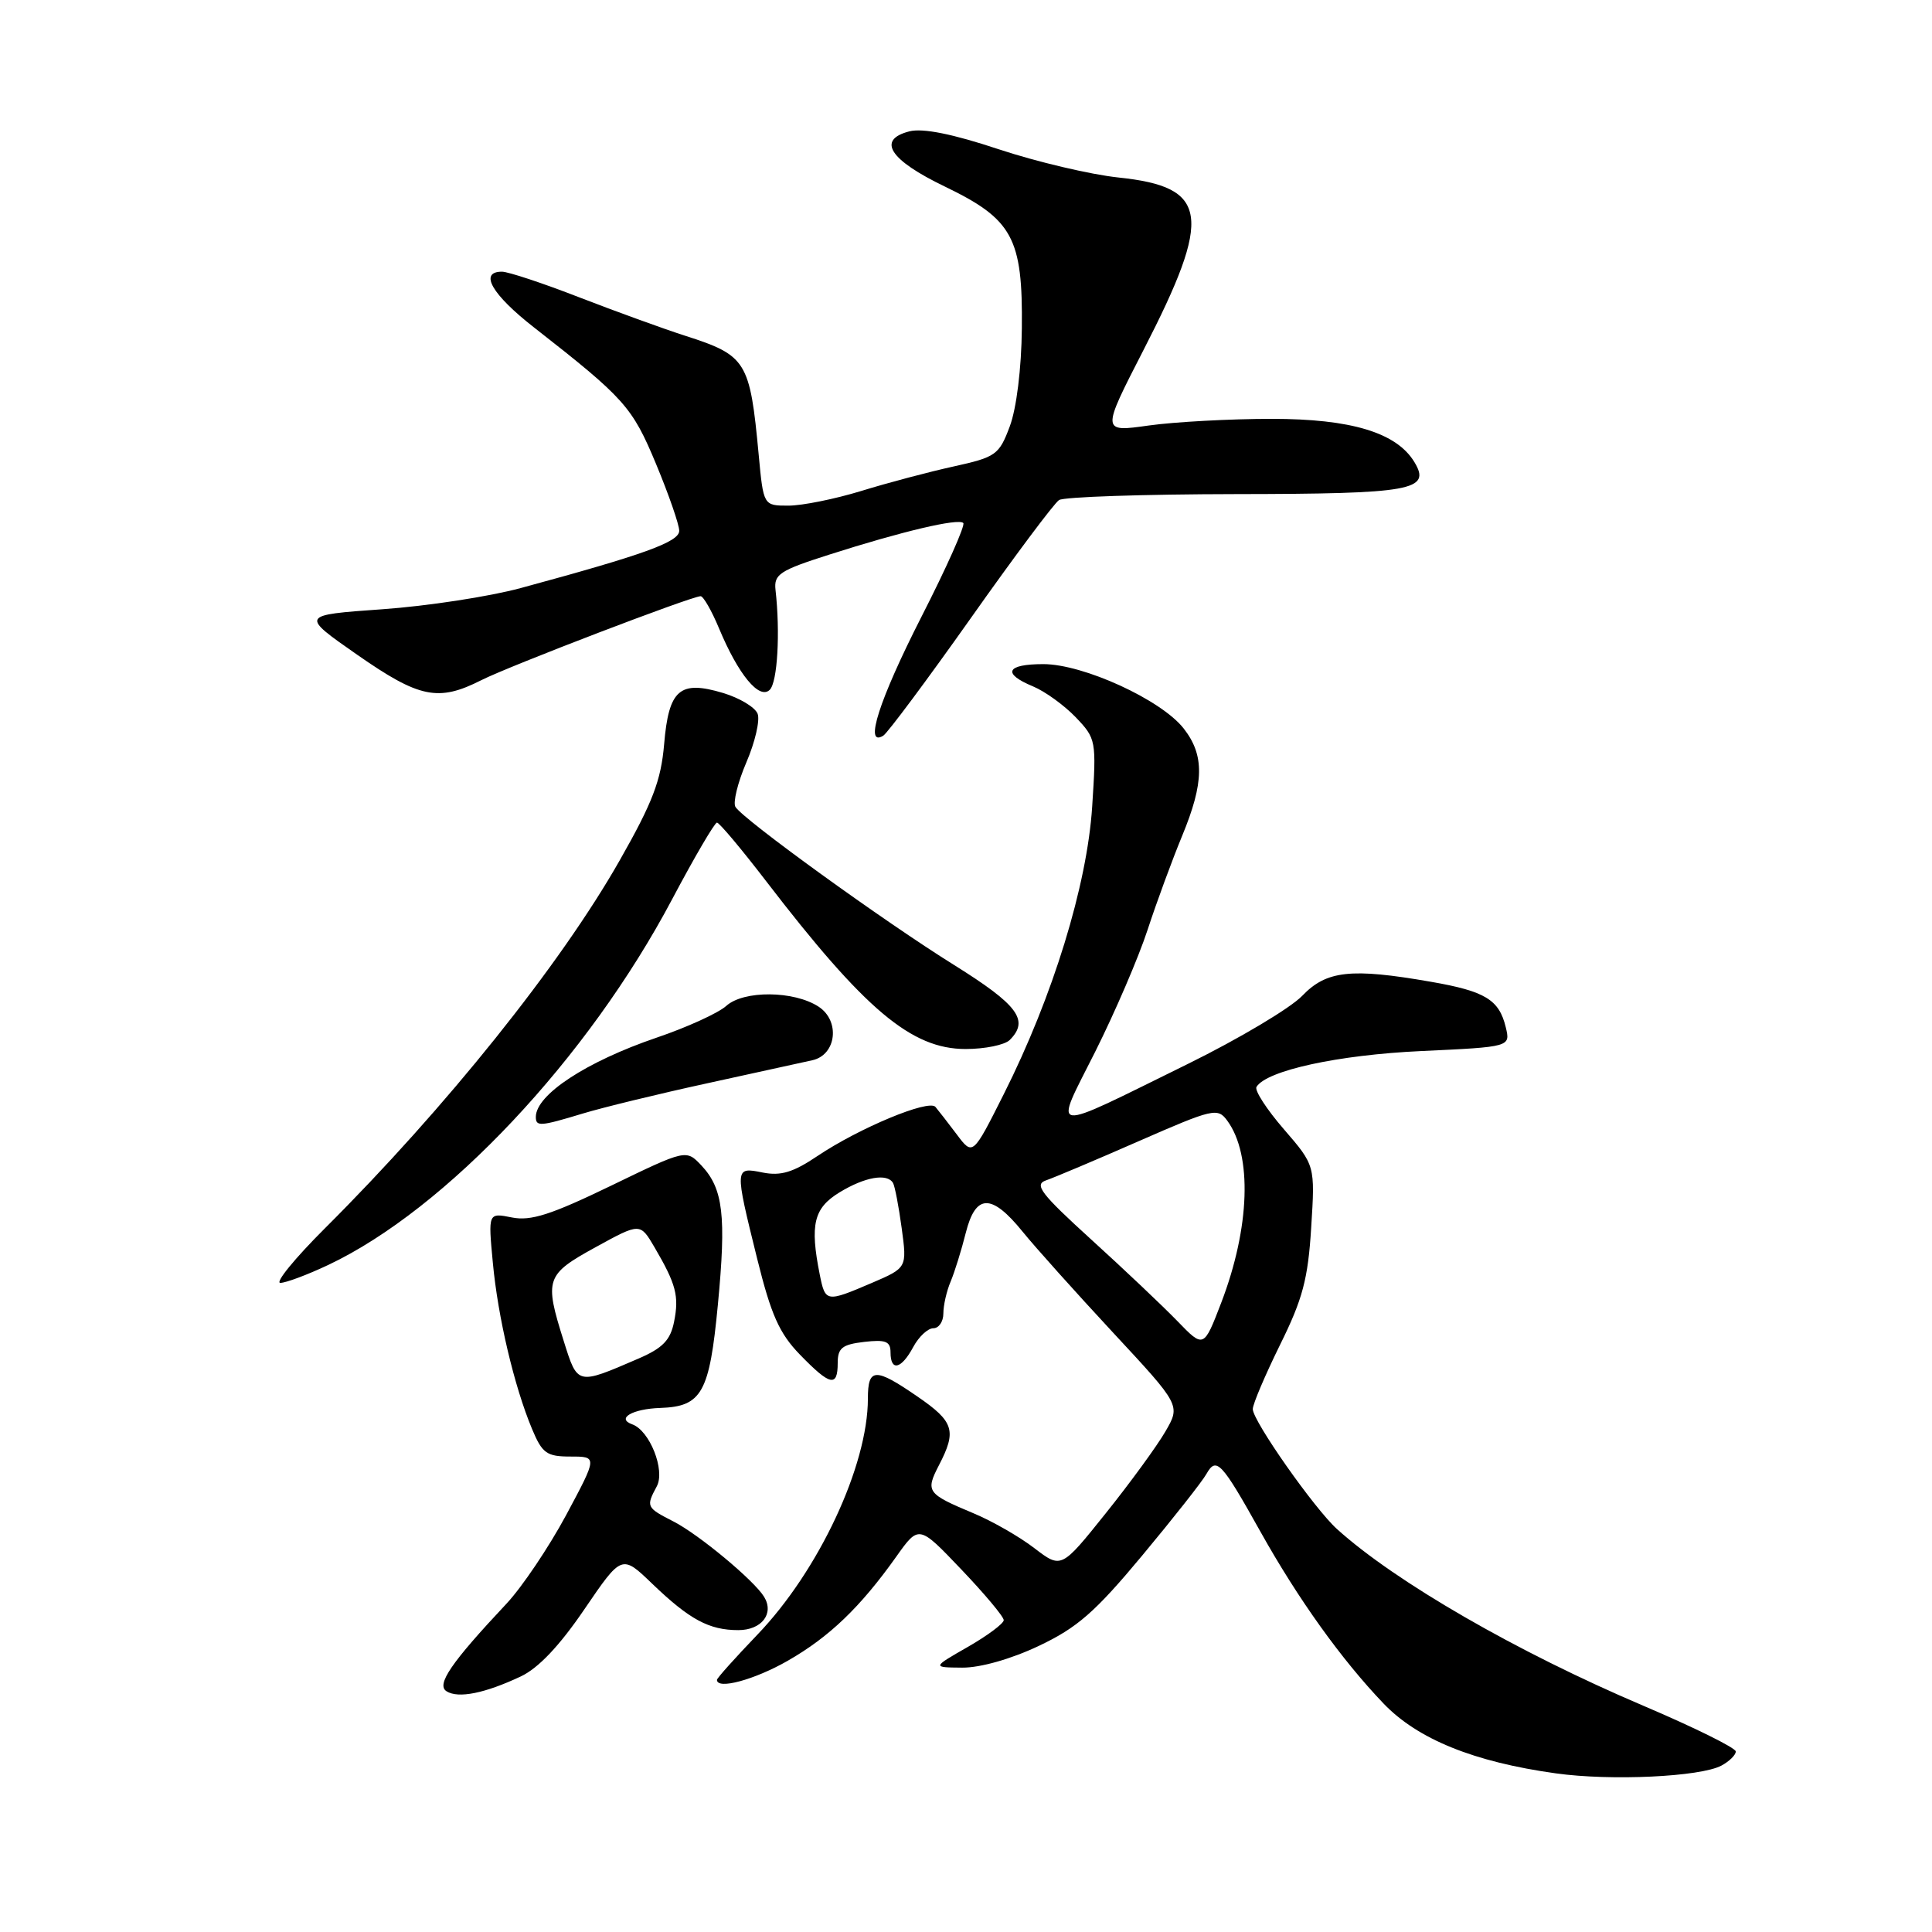 <?xml version="1.0" encoding="UTF-8" standalone="no"?>
<!DOCTYPE svg PUBLIC "-//W3C//DTD SVG 1.1//EN" "http://www.w3.org/Graphics/SVG/1.1/DTD/svg11.dtd" >
<svg xmlns="http://www.w3.org/2000/svg" xmlns:xlink="http://www.w3.org/1999/xlink" version="1.1" viewBox="0 0 256 256">
 <g >
 <path fill="currentColor"
d=" M 228.10 233.95 C 229.14 233.39 230.00 232.55 230.00 232.08 C 230.00 231.61 224.49 228.89 217.75 226.02 C 200.99 218.89 184.91 209.61 177.16 202.61 C 174.16 199.90 166.00 188.28 166.00 186.71 C 166.00 186.05 167.63 182.23 169.61 178.20 C 172.61 172.14 173.32 169.48 173.74 162.65 C 174.26 154.42 174.26 154.42 170.12 149.63 C 167.84 147.00 166.21 144.48 166.49 144.02 C 167.84 141.84 177.30 139.78 188.32 139.27 C 200.15 138.72 200.15 138.72 199.52 136.11 C 198.64 132.46 196.80 131.34 189.60 130.09 C 179.00 128.24 175.76 128.60 172.54 131.96 C 170.98 133.58 164.19 137.63 157.45 140.95 C 138.52 150.26 139.58 150.40 145.13 139.34 C 147.74 134.13 150.87 126.86 152.07 123.18 C 153.27 119.51 155.33 113.93 156.63 110.78 C 159.57 103.68 159.62 100.06 156.83 96.51 C 153.85 92.72 143.55 88.00 138.25 88.00 C 133.33 88.00 132.75 89.24 136.88 90.95 C 138.47 91.61 141.01 93.45 142.53 95.03 C 145.24 97.87 145.29 98.10 144.72 106.87 C 144.05 117.29 139.51 132.05 133.01 144.97 C 128.90 153.15 128.90 153.15 126.78 150.32 C 125.61 148.77 124.34 147.13 123.95 146.67 C 123.06 145.63 113.84 149.47 108.33 153.17 C 105.11 155.34 103.46 155.84 101.08 155.37 C 97.32 154.61 97.32 154.63 100.32 166.75 C 102.17 174.22 103.26 176.68 106.00 179.50 C 110.00 183.62 111.00 183.85 111.00 180.61 C 111.00 178.62 111.59 178.15 114.50 177.81 C 117.35 177.48 118.00 177.73 118.00 179.20 C 118.00 181.76 119.43 181.43 121.00 178.50 C 121.74 177.12 122.94 176.00 123.67 176.00 C 124.40 176.00 125.00 175.12 125.00 174.05 C 125.00 172.97 125.43 171.06 125.97 169.80 C 126.50 168.53 127.40 165.64 127.97 163.36 C 129.28 158.16 131.38 158.12 135.50 163.20 C 137.15 165.24 142.54 171.25 147.47 176.56 C 156.44 186.21 156.44 186.21 154.41 189.70 C 153.29 191.63 149.74 196.50 146.50 200.54 C 140.63 207.87 140.63 207.87 137.06 205.14 C 135.10 203.63 131.47 201.55 129.00 200.52 C 122.82 197.93 122.61 197.65 124.41 194.16 C 126.79 189.58 126.42 188.38 121.57 185.05 C 115.95 181.18 115.00 181.22 115.00 185.32 C 115.00 194.22 108.48 208.15 100.35 216.61 C 97.41 219.68 95.00 222.36 95.00 222.59 C 95.00 223.93 99.98 222.58 104.38 220.06 C 109.90 216.90 114.00 212.96 118.75 206.28 C 121.75 202.05 121.75 202.05 127.37 207.95 C 130.47 211.20 133.00 214.22 133.00 214.68 C 132.99 215.13 130.86 216.72 128.25 218.22 C 123.50 220.94 123.50 220.94 127.50 220.97 C 129.89 220.99 133.98 219.83 137.65 218.09 C 142.74 215.68 145.11 213.61 151.32 206.15 C 155.45 201.19 159.29 196.32 159.85 195.32 C 161.17 192.98 161.84 193.69 167.04 203.00 C 172.02 211.90 177.76 219.91 183.33 225.73 C 187.85 230.45 195.30 233.47 206.16 234.98 C 213.46 236.00 225.31 235.44 228.10 233.95 Z  M 69.00 222.14 C 71.33 221.05 74.15 218.07 77.44 213.23 C 82.39 205.97 82.39 205.97 86.44 209.87 C 91.38 214.61 93.96 216.00 97.83 216.00 C 100.92 216.00 102.61 213.82 101.25 211.59 C 99.93 209.42 92.61 203.33 89.25 201.61 C 85.63 199.76 85.58 199.65 87.03 196.94 C 88.17 194.81 86.09 189.55 83.77 188.73 C 81.62 187.96 83.80 186.68 87.49 186.56 C 93.00 186.37 94.01 184.56 95.12 172.90 C 96.25 161.09 95.83 157.51 92.95 154.44 C 90.92 152.29 90.92 152.29 80.95 157.12 C 73.01 160.96 70.34 161.82 67.83 161.32 C 64.68 160.69 64.68 160.69 65.30 167.28 C 65.97 174.52 68.13 183.68 70.50 189.35 C 71.85 192.58 72.43 193.00 75.60 193.00 C 79.17 193.00 79.17 193.00 75.02 200.75 C 72.73 205.01 69.17 210.30 67.11 212.50 C 59.74 220.35 57.77 223.24 59.18 224.11 C 60.74 225.08 64.24 224.38 69.00 222.14 Z  M 43.50 167.61 C 59.12 160.22 77.91 140.23 89.08 119.12 C 92.03 113.55 94.70 109.00 95.00 109.00 C 95.31 109.00 98.24 112.49 101.51 116.75 C 114.61 133.82 120.77 139.00 127.95 139.00 C 130.51 139.00 133.14 138.46 133.80 137.80 C 136.41 135.19 134.90 133.16 126.41 127.86 C 117.04 122.02 98.49 108.60 97.45 106.92 C 97.10 106.35 97.75 103.69 98.90 101.01 C 100.05 98.34 100.72 95.44 100.39 94.58 C 100.06 93.72 98.00 92.48 95.80 91.82 C 90.06 90.10 88.61 91.36 88.00 98.62 C 87.59 103.41 86.48 106.33 82.11 114.01 C 74.26 127.83 59.07 146.79 43.06 162.75 C 39.06 166.74 36.40 170.00 37.15 169.99 C 37.89 169.98 40.75 168.91 43.50 167.61 Z  M 77.22 147.55 C 79.82 146.76 87.24 144.95 93.72 143.54 C 100.20 142.12 106.46 140.75 107.63 140.49 C 110.83 139.79 111.36 135.28 108.47 133.39 C 105.21 131.26 98.54 131.20 96.23 133.29 C 95.19 134.23 91.03 136.13 86.99 137.50 C 77.69 140.67 71.00 145.06 71.00 148.00 C 71.00 149.30 71.58 149.26 77.22 147.55 Z  M 128.62 81.93 C 134.41 73.73 139.68 66.68 140.33 66.26 C 140.97 65.84 151.50 65.49 163.73 65.47 C 187.11 65.44 189.69 64.98 187.41 61.22 C 185.04 57.32 179.03 55.50 168.50 55.50 C 163.00 55.50 155.67 55.90 152.22 56.38 C 145.93 57.27 145.93 57.27 151.52 46.38 C 160.71 28.51 160.16 24.77 148.20 23.52 C 144.51 23.13 137.38 21.45 132.34 19.78 C 126.24 17.75 122.29 16.96 120.52 17.40 C 116.14 18.51 117.85 21.19 125.22 24.73 C 134.19 29.06 135.53 31.53 135.40 43.50 C 135.35 48.83 134.69 54.13 133.80 56.50 C 132.39 60.27 131.96 60.57 126.40 61.80 C 123.15 62.51 117.64 63.97 114.14 65.05 C 110.65 66.12 106.30 67.00 104.47 67.00 C 101.16 67.00 101.16 67.00 100.53 60.25 C 99.37 47.82 98.92 47.10 90.76 44.48 C 87.87 43.55 81.57 41.26 76.76 39.40 C 71.95 37.53 67.34 36.00 66.51 36.00 C 63.43 36.00 65.17 39.02 70.75 43.38 C 82.77 52.78 83.77 53.89 86.93 61.48 C 88.62 65.54 90.00 69.52 90.00 70.33 C 90.00 71.81 85.38 73.48 69.00 77.92 C 64.88 79.04 56.62 80.31 50.65 80.73 C 39.79 81.50 39.79 81.50 47.32 86.75 C 55.57 92.50 58.07 93.02 63.79 90.12 C 67.58 88.21 91.64 79.00 92.84 79.00 C 93.20 79.01 94.30 80.92 95.27 83.25 C 97.83 89.39 100.62 92.77 102.00 91.40 C 103.02 90.38 103.40 83.82 102.76 78.17 C 102.53 76.10 103.30 75.59 109.85 73.50 C 119.54 70.40 126.98 68.65 127.64 69.30 C 127.93 69.59 125.43 75.20 122.08 81.76 C 116.49 92.74 114.45 99.08 117.04 97.48 C 117.61 97.12 122.82 90.13 128.62 81.93 Z  M 156.00 175.04 C 154.07 173.05 148.94 168.19 144.59 164.24 C 137.93 158.18 136.99 156.96 138.59 156.41 C 139.64 156.05 145.18 153.72 150.89 151.21 C 160.78 146.88 161.35 146.75 162.63 148.51 C 165.95 153.05 165.63 162.66 161.83 172.59 C 159.50 178.66 159.50 178.66 156.00 175.04 Z  M 108.62 168.88 C 107.30 162.25 107.82 160.08 111.25 157.99 C 114.60 155.95 117.55 155.43 118.33 156.75 C 118.57 157.16 119.09 159.86 119.48 162.75 C 120.19 167.99 120.19 167.99 115.51 170.00 C 109.47 172.58 109.36 172.57 108.62 168.88 Z  M 74.69 177.67 C 72.11 169.49 72.31 168.89 78.92 165.26 C 84.82 162.02 84.82 162.02 86.72 165.26 C 89.59 170.16 90.00 171.74 89.32 175.13 C 88.84 177.57 87.82 178.63 84.60 180.02 C 76.42 183.55 76.55 183.58 74.69 177.67 Z "/>
</g>
</svg>